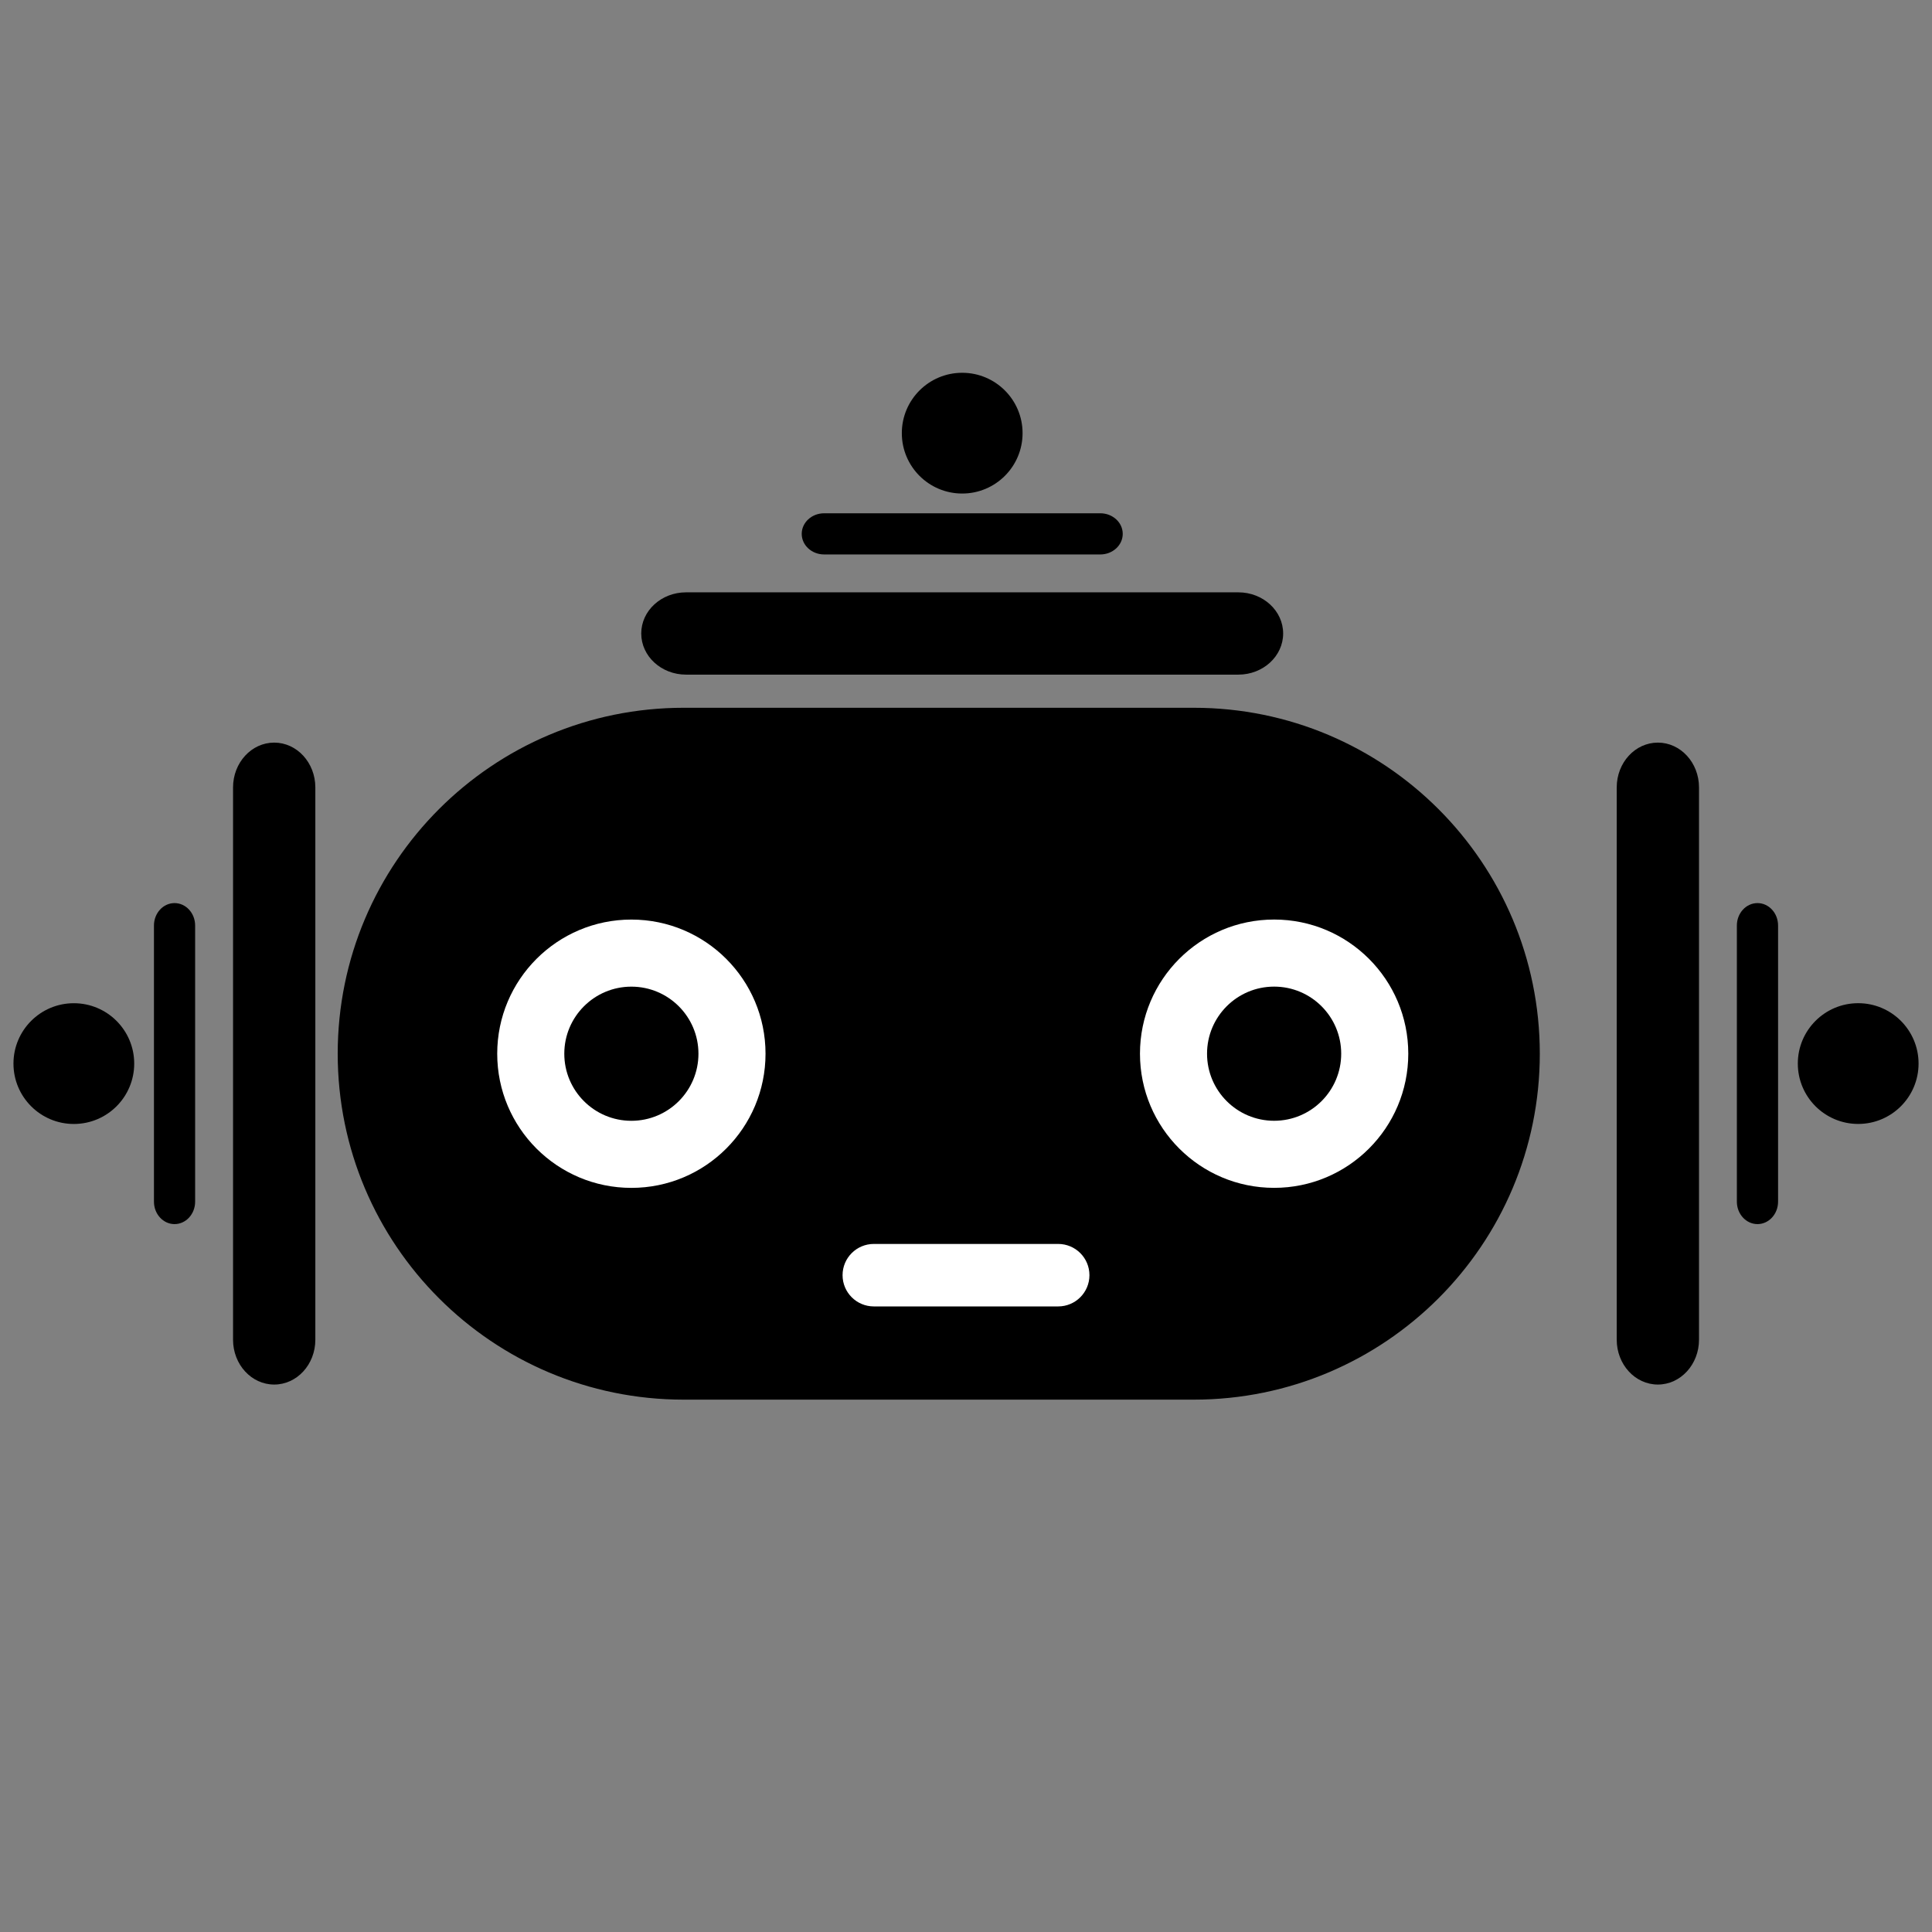 <?xml version="1.0" encoding="utf-8"?>
<!-- Generator: Adobe Illustrator 16.0.2, SVG Export Plug-In . SVG Version: 6.00 Build 0)  -->
<!DOCTYPE svg PUBLIC "-//W3C//DTD SVG 1.1//EN" "http://www.w3.org/Graphics/SVG/1.1/DTD/svg11.dtd">
<svg version="1.1" id="Layer_1" xmlns="http://www.w3.org/2000/svg" xmlns:xlink="http://www.w3.org/1999/xlink" x="0px" y="0px"
	 width="64px" height="64px" viewBox="0 0 64 64" enable-background="new 0 0 64 64" xml:space="preserve">
<rect x="0" y="0" width="64" height="64" fill="#808080" stroke="none"/>
<path stroke="#000000" stroke-miterlimit="10" d="M50.508,34.905c0,6.053-4.907,10.96-10.96,10.96H22.646
	c-6.053,0-10.959-4.907-10.959-10.96l0,0c0-6.053,4.907-10.959,10.959-10.959h16.902C45.601,23.946,50.508,28.853,50.508,34.905
	L50.508,34.905z"/>
<circle fill="#FFFFFF" cx="20.915" cy="34.906" r="4.444"/>
<circle cx="20.915" cy="34.906" r="2.222"/>
<circle fill="#FFFFFF" cx="42.207" cy="34.905" r="4.444"/>
<circle cx="42.207" cy="34.905" r="2.222"/>
<path fill="#FFFFFF" d="M36.089,42.242c0,0.572-0.464,1.035-1.036,1.035h-6.106c-0.572,0-1.036-0.463-1.036-1.035l0,0
	c0-0.572,0.464-1.035,1.036-1.035h6.106C35.625,41.207,36.089,41.67,36.089,42.242L36.089,42.242z"/>
<path d="M10.446,44.381c0,0.82-0.61,1.484-1.363,1.484l0,0c-0.753,0-1.363-0.664-1.363-1.484V26.085c0-0.82,0.61-1.485,1.363-1.485
	l0,0c0.753,0,1.363,0.665,1.363,1.485V44.381z"/>
<path d="M6.464,39.807c0,0.411-0.306,0.743-0.682,0.743l0,0c-0.376,0-0.682-0.332-0.682-0.743v-9.148
	c0-0.41,0.305-0.743,0.682-0.743l0,0c0.376,0,0.682,0.333,0.682,0.743V39.807z"/>
<circle cx="2.446" cy="35.233" r="2"/>
<path d="M22.727,22.348c-0.821,0-1.485-0.61-1.485-1.363l0,0c0-0.753,0.664-1.363,1.485-1.363h18.295
	c0.819,0,1.484,0.61,1.484,1.363l0,0c0,0.753-0.665,1.363-1.484,1.363H22.727z"/>
<path d="M27.301,18.367c-0.411,0-0.743-0.306-0.743-0.682l0,0c0-0.376,0.332-0.682,0.743-0.682h9.148
	c0.41,0,0.743,0.305,0.743,0.682l0,0c0,0.376-0.333,0.682-0.743,0.682H27.301z"/>
<circle cx="31.874" cy="14.349" r="2"/>
<path d="M53.556,26.085c0-0.821,0.609-1.485,1.363-1.485l0,0c0.752,0,1.363,0.664,1.363,1.485v18.294
	c0,0.82-0.611,1.486-1.363,1.486l0,0c-0.754,0-1.363-0.666-1.363-1.486V26.085z"/>
<path d="M57.536,30.659c0-0.411,0.307-0.743,0.683-0.743l0,0c0.376,0,0.682,0.332,0.682,0.743v9.148c0,0.41-0.306,0.743-0.682,0.743
	l0,0c-0.376,0-0.683-0.333-0.683-0.743V30.659z"/>
<circle cx="61.555" cy="35.232" r="2"/>
</svg>
